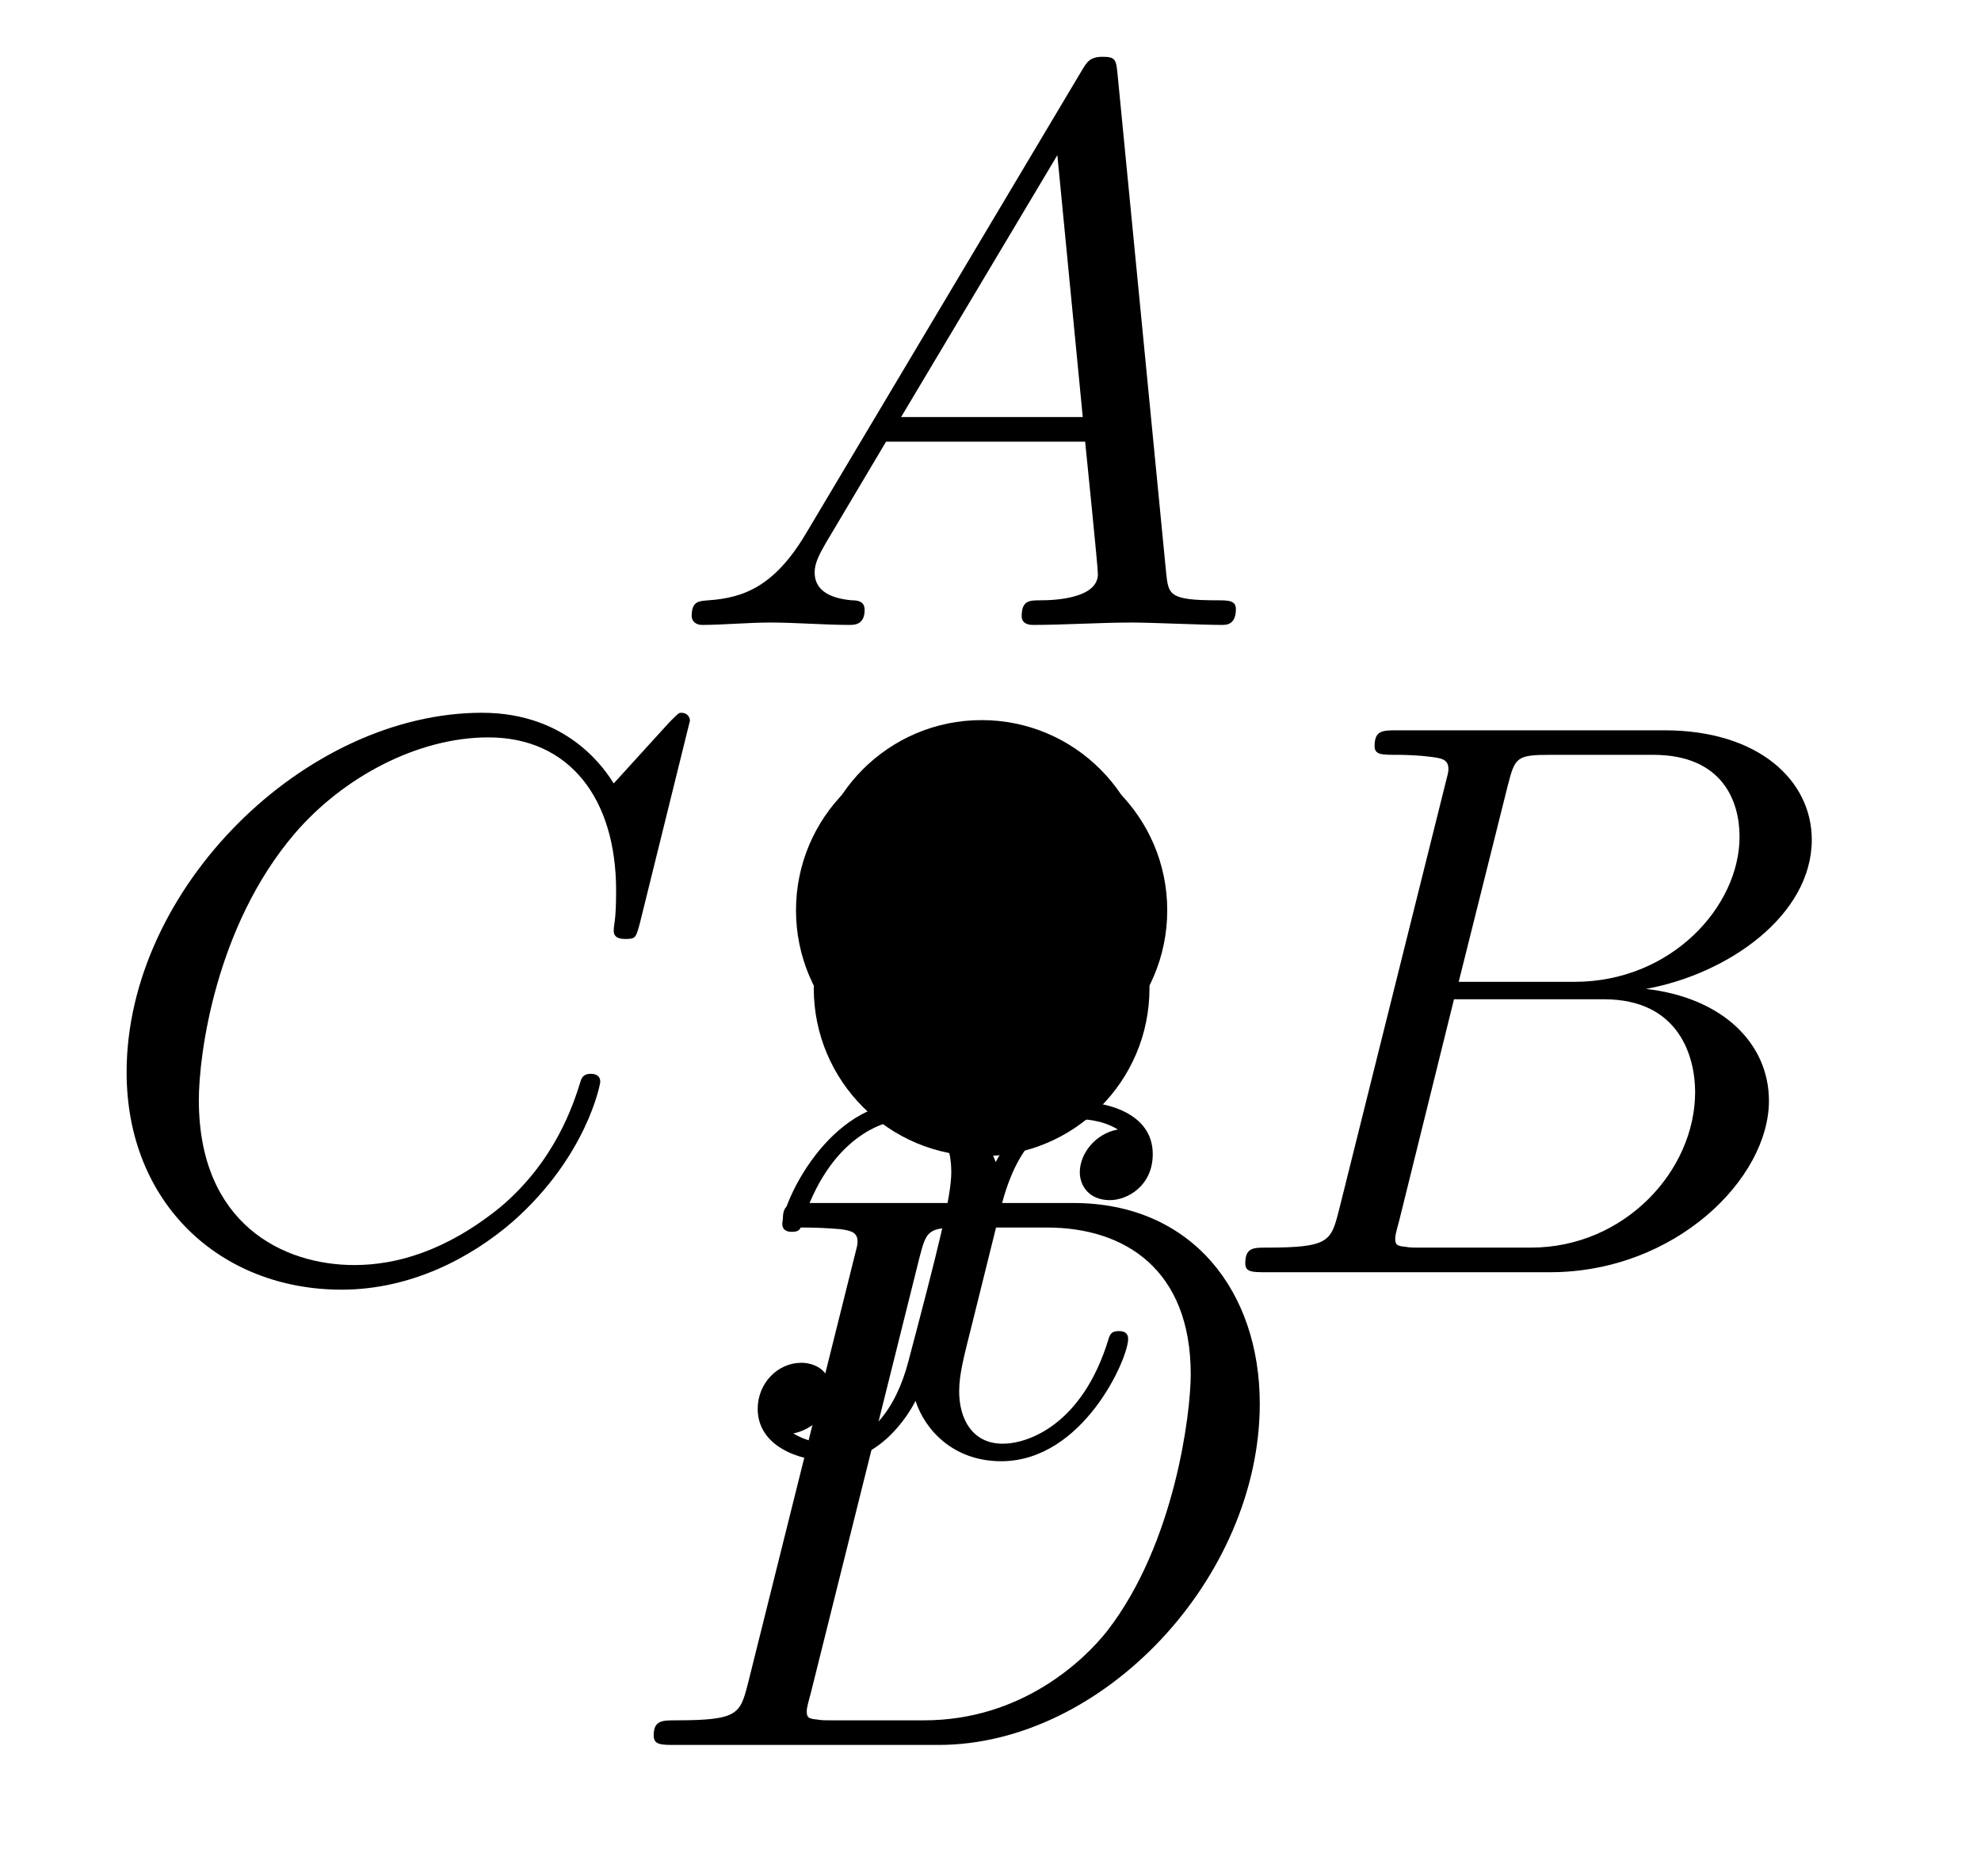 <?xml version='1.0'?>
<!-- This file was generated by dvisvgm 1.6 -->
<svg height='23.558pt' version='1.1' viewBox='56.621 54.06 24.877 23.558' width='24.877pt' xmlns='http://www.w3.org/2000/svg' xmlns:xlink='http://www.w3.org/1999/xlink'>
<defs>
<path d='M1.783 -1.146C1.385 -0.478 0.996 -0.339 0.558 -0.309C0.438 -0.299 0.349 -0.299 0.349 -0.11C0.349 -0.05 0.399 0 0.478 0C0.747 0 1.056 -0.03 1.335 -0.03C1.664 -0.03 2.012 0 2.331 0C2.391 0 2.521 0 2.521 -0.189C2.521 -0.299 2.431 -0.309 2.361 -0.309C2.132 -0.329 1.893 -0.408 1.893 -0.658C1.893 -0.777 1.953 -0.887 2.032 -1.026L2.79 -2.301H5.29C5.31 -2.092 5.45 -0.737 5.45 -0.638C5.45 -0.339 4.932 -0.309 4.732 -0.309C4.593 -0.309 4.493 -0.309 4.493 -0.11C4.493 0 4.613 0 4.633 0C5.041 0 5.469 -0.03 5.878 -0.03C6.127 -0.03 6.755 0 7.004 0C7.064 0 7.183 0 7.183 -0.199C7.183 -0.309 7.083 -0.309 6.954 -0.309C6.336 -0.309 6.336 -0.379 6.306 -0.667L5.699 -6.894C5.679 -7.093 5.679 -7.133 5.509 -7.133C5.35 -7.133 5.31 -7.064 5.25 -6.964L1.783 -1.146ZM2.979 -2.61L4.941 -5.898L5.26 -2.61H2.979Z' id='g0-65'/>
<path d='M1.594 -0.777C1.494 -0.389 1.474 -0.309 0.687 -0.309C0.518 -0.309 0.418 -0.309 0.418 -0.11C0.418 0 0.508 0 0.687 0H4.244C5.818 0 6.994 -1.176 6.994 -2.152C6.994 -2.869 6.416 -3.447 5.45 -3.557C6.486 -3.746 7.532 -4.483 7.532 -5.43C7.532 -6.167 6.874 -6.804 5.679 -6.804H2.331C2.142 -6.804 2.042 -6.804 2.042 -6.605C2.042 -6.496 2.132 -6.496 2.321 -6.496C2.341 -6.496 2.531 -6.496 2.7 -6.476C2.879 -6.456 2.969 -6.446 2.969 -6.316C2.969 -6.276 2.959 -6.247 2.929 -6.127L1.594 -0.777ZM3.098 -3.646L3.716 -6.117C3.806 -6.466 3.826 -6.496 4.254 -6.496H5.539C6.416 -6.496 6.625 -5.908 6.625 -5.469C6.625 -4.593 5.768 -3.646 4.553 -3.646H3.098ZM2.65 -0.309C2.511 -0.309 2.491 -0.309 2.431 -0.319C2.331 -0.329 2.301 -0.339 2.301 -0.418C2.301 -0.448 2.301 -0.468 2.351 -0.648L3.039 -3.427H4.922C5.878 -3.427 6.067 -2.69 6.067 -2.262C6.067 -1.275 5.181 -0.309 4.005 -0.309H2.65Z' id='g0-66'/>
<path d='M7.572 -6.924C7.572 -6.954 7.552 -7.024 7.462 -7.024C7.432 -7.024 7.422 -7.014 7.313 -6.904L6.615 -6.137C6.526 -6.276 6.067 -7.024 4.961 -7.024C2.74 -7.024 0.498 -4.822 0.498 -2.511C0.498 -0.867 1.674 0.219 3.198 0.219C4.065 0.219 4.822 -0.179 5.35 -0.638C6.276 -1.455 6.446 -2.361 6.446 -2.391C6.446 -2.491 6.346 -2.491 6.326 -2.491C6.266 -2.491 6.217 -2.471 6.197 -2.391C6.107 -2.102 5.878 -1.395 5.191 -0.817C4.503 -0.259 3.875 -0.09 3.357 -0.09C2.461 -0.09 1.405 -0.608 1.405 -2.162C1.405 -2.73 1.614 -4.344 2.61 -5.509C3.218 -6.217 4.154 -6.715 5.041 -6.715C6.057 -6.715 6.645 -5.948 6.645 -4.792C6.645 -4.394 6.615 -4.384 6.615 -4.284S6.725 -4.184 6.765 -4.184C6.894 -4.184 6.894 -4.204 6.944 -4.384L7.572 -6.924Z' id='g0-67'/>
<path d='M1.584 -0.777C1.484 -0.389 1.465 -0.309 0.677 -0.309C0.508 -0.309 0.399 -0.309 0.399 -0.12C0.399 0 0.488 0 0.677 0H3.975C6.047 0 8.01 -2.102 8.01 -4.284C8.01 -5.689 7.163 -6.804 5.669 -6.804H2.321C2.132 -6.804 2.022 -6.804 2.022 -6.615C2.022 -6.496 2.112 -6.496 2.311 -6.496C2.441 -6.496 2.62 -6.486 2.74 -6.476C2.899 -6.456 2.959 -6.426 2.959 -6.316C2.959 -6.276 2.949 -6.247 2.919 -6.127L1.584 -0.777ZM3.736 -6.117C3.826 -6.466 3.846 -6.496 4.274 -6.496H5.34C6.316 -6.496 7.143 -5.968 7.143 -4.653C7.143 -4.164 6.944 -2.531 6.097 -1.435C5.808 -1.066 5.021 -0.309 3.796 -0.309H2.67C2.531 -0.309 2.511 -0.309 2.451 -0.319C2.351 -0.329 2.321 -0.339 2.321 -0.418C2.321 -0.448 2.321 -0.468 2.371 -0.648L3.736 -6.117Z' id='g0-68'/>
<path d='M3.328 -3.009C3.387 -3.268 3.616 -4.184 4.314 -4.184C4.364 -4.184 4.603 -4.184 4.812 -4.055C4.533 -4.005 4.334 -3.756 4.334 -3.517C4.334 -3.357 4.443 -3.168 4.712 -3.168C4.932 -3.168 5.25 -3.347 5.25 -3.746C5.25 -4.264 4.663 -4.403 4.324 -4.403C3.746 -4.403 3.397 -3.875 3.278 -3.646C3.029 -4.304 2.491 -4.403 2.202 -4.403C1.166 -4.403 0.598 -3.118 0.598 -2.869C0.598 -2.77 0.697 -2.77 0.717 -2.77C0.797 -2.77 0.827 -2.79 0.847 -2.879C1.186 -3.935 1.843 -4.184 2.182 -4.184C2.371 -4.184 2.72 -4.095 2.72 -3.517C2.72 -3.208 2.55 -2.54 2.182 -1.146C2.022 -0.528 1.674 -0.11 1.235 -0.11C1.176 -0.11 0.946 -0.11 0.737 -0.239C0.986 -0.289 1.205 -0.498 1.205 -0.777C1.205 -1.046 0.986 -1.126 0.837 -1.126C0.538 -1.126 0.289 -0.867 0.289 -0.548C0.289 -0.09 0.787 0.11 1.225 0.11C1.883 0.11 2.242 -0.588 2.271 -0.648C2.391 -0.279 2.75 0.11 3.347 0.11C4.374 0.11 4.941 -1.176 4.941 -1.425C4.941 -1.524 4.852 -1.524 4.822 -1.524C4.732 -1.524 4.712 -1.484 4.692 -1.415C4.364 -0.349 3.686 -0.11 3.367 -0.11C2.979 -0.11 2.819 -0.428 2.819 -0.767C2.819 -0.986 2.879 -1.205 2.989 -1.644L3.328 -3.009Z' id='g0-120'/>
</defs>
<g id='page1'>
<g transform='matrix(1 0 0 1 68.948 66.468)'>
<path d='M 0.223 -0.979L -0.223 -0.979L 0 0L 0.223 -0.979L -1.39298e-17 -1.259L -0.223 -0.979' fill='none' stroke='#000000' stroke-linecap='round' stroke-linejoin='round' stroke-miterlimit='10.037' stroke-width='0.703'/>
</g>
<g transform='matrix(1 0 0 1 68.948 66.468)'>
<path d='M 0.229 -1.03C 0.229 -1.031 0.229 -1.032 0.229 -1.033C 0.229 -1.034 0.229 -1.036 0.229 -1.037C 0.229 -1.038 0.229 -1.039 0.229 -1.04C 0.229 -1.042 0.229 -1.043 0.229 -1.044C 0.229 -1.045 0.228 -1.046 0.228 -1.048C 0.228 -1.049 0.228 -1.05 0.228 -1.051C 0.228 -1.052 0.228 -1.054 0.228 -1.055C 0.228 -1.056 0.227 -1.057 0.227 -1.058C 0.227 -1.059 0.227 -1.061 0.227 -1.062C 0.227 -1.063 0.226 -1.064 0.226 -1.065C 0.226 -1.067 0.226 -1.068 0.226 -1.069C 0.225 -1.07 0.225 -1.071 0.225 -1.072C 0.225 -1.074 0.225 -1.075 0.224 -1.076C 0.224 -1.077 0.224 -1.078 0.224 -1.08C 0.223 -1.081 0.223 -1.082 0.223 -1.083C 0.222 -1.084 0.222 -1.085 0.222 -1.087C 0.222 -1.088 0.221 -1.089 0.221 -1.09C 0.221 -1.091 0.22 -1.092 0.22 -1.093C 0.22 -1.095 0.219 -1.096 0.219 -1.097C 0.219 -1.098 0.218 -1.099 0.218 -1.1C 0.218 -1.101 0.217 -1.103 0.217 -1.104C 0.216 -1.105 0.216 -1.106 0.216 -1.107C 0.215 -1.108 0.215 -1.109 0.214 -1.111C 0.214 -1.112 0.213 -1.113 0.213 -1.114C 0.213 -1.115 0.212 -1.116 0.212 -1.117C 0.211 -1.118 0.211 -1.119 0.21 -1.121C 0.21 -1.122 0.209 -1.123 0.209 -1.124C 0.208 -1.125 0.208 -1.126 0.207 -1.127C 0.207 -1.128 0.206 -1.129 0.206 -1.13C 0.205 -1.131 0.205 -1.133 0.204 -1.134C 0.204 -1.135 0.203 -1.136 0.202 -1.137C 0.202 -1.138 0.201 -1.139 0.201 -1.14C 0.2 -1.141 0.2 -1.142 0.199 -1.143C 0.198 -1.144 0.198 -1.145 0.197 -1.146C 0.197 -1.147 0.196 -1.148 0.195 -1.149C 0.195 -1.15 0.194 -1.151 0.193 -1.152C 0.193 -1.153 0.192 -1.154 0.191 -1.155C 0.191 -1.156 0.19 -1.157 0.189 -1.158C 0.189 -1.159 0.188 -1.16 0.187 -1.161C 0.187 -1.162 0.186 -1.163 0.185 -1.164C 0.185 -1.165 0.184 -1.166 0.183 -1.167C 0.182 -1.168 0.182 -1.169 0.181 -1.17C 0.18 -1.171 0.18 -1.172 0.179 -1.173C 0.178 -1.174 0.177 -1.175 0.177 -1.176C 0.176 -1.177 0.175 -1.177 0.174 -1.178C 0.173 -1.179 0.173 -1.18 0.172 -1.181C 0.171 -1.182 0.17 -1.183 0.169 -1.184C 0.169 -1.185 0.168 -1.186 0.167 -1.186C 0.166 -1.187 0.165 -1.188 0.165 -1.189C 0.164 -1.19 0.163 -1.191 0.162 -1.192C 0.161 -1.192 0.16 -1.193 0.159 -1.194C 0.159 -1.195 0.158 -1.196 0.157 -1.197C 0.156 -1.197 0.155 -1.198 0.154 -1.199C 0.153 -1.2 0.152 -1.201 0.152 -1.201C 0.151 -1.202 0.15 -1.203 0.149 -1.204C 0.148 -1.205 0.147 -1.205 0.146 -1.206C 0.145 -1.207 0.144 -1.208 0.143 -1.208C 0.142 -1.209 0.141 -1.21 0.14 -1.211C 0.139 -1.211 0.139 -1.212 0.138 -1.213C 0.137 -1.213 0.136 -1.214 0.135 -1.215C 0.134 -1.216 0.133 -1.216 0.132 -1.217C 0.131 -1.218 0.13 -1.218 0.129 -1.219C 0.128 -1.22 0.127 -1.22 0.126 -1.221C 0.125 -1.222 0.124 -1.222 0.123 -1.223C 0.122 -1.224 0.121 -1.224 0.12 -1.225C 0.119 -1.226 0.118 -1.226 0.117 -1.227C 0.116 -1.227 0.115 -1.228 0.114 -1.229C 0.112 -1.229 0.111 -1.23 0.11 -1.23C 0.109 -1.231 0.108 -1.231 0.107 -1.232C 0.106 -1.233 0.105 -1.233 0.104 -1.234C 0.103 -1.234 0.102 -1.235 0.101 -1.235C 0.1 -1.236 0.099 -1.236 0.098 -1.237C 0.096 -1.237 0.095 -1.238 0.094 -1.238C 0.093 -1.239 0.092 -1.239 0.091 -1.24C 0.09 -1.24 0.089 -1.241 0.088 -1.241C 0.087 -1.242 0.085 -1.242 0.084 -1.243C 0.083 -1.243 0.082 -1.243 0.081 -1.244C 0.08 -1.244 0.079 -1.245 0.078 -1.245C 0.076 -1.246 0.075 -1.246 0.074 -1.246C 0.073 -1.247 0.072 -1.247 0.071 -1.247C 0.07 -1.248 0.069 -1.248 0.067 -1.249C 0.066 -1.249 0.065 -1.249 0.064 -1.25C 0.063 -1.25 0.062 -1.25 0.06 -1.251C 0.059 -1.251 0.058 -1.251 0.057 -1.251C 0.056 -1.252 0.055 -1.252 0.053 -1.252C 0.052 -1.253 0.051 -1.253 0.05 -1.253C 0.049 -1.253 0.048 -1.254 0.046 -1.254C 0.045 -1.254 0.044 -1.254 0.043 -1.255C 0.042 -1.255 0.041 -1.255 0.039 -1.255C 0.038 -1.255 0.037 -1.256 0.036 -1.256C 0.035 -1.256 0.033 -1.256 0.032 -1.256C 0.031 -1.257 0.03 -1.257 0.029 -1.257C 0.028 -1.257 0.026 -1.257 0.025 -1.257C 0.024 -1.257 0.023 -1.258 0.022 -1.258C 0.02 -1.258 0.019 -1.258 0.018 -1.258C 0.017 -1.258 0.016 -1.258 0.014 -1.258C 0.013 -1.258 0.012 -1.258 0.011 -1.258C 0.01 -1.258 0.008 -1.259 0.007 -1.259C 0.006 -1.259 0.005 -1.259 0.004 -1.259C 0.002 -1.259 0.001 -1.259 5.58178e-17 -1.259C -0.001 -1.259 -0.002 -1.259 -0.004 -1.259C -0.005 -1.259 -0.006 -1.259 -0.007 -1.259C -0.008 -1.259 -0.01 -1.258 -0.011 -1.258C -0.012 -1.258 -0.013 -1.258 -0.014 -1.258C -0.016 -1.258 -0.017 -1.258 -0.018 -1.258C -0.019 -1.258 -0.02 -1.258 -0.022 -1.258C -0.023 -1.258 -0.024 -1.257 -0.025 -1.257C -0.026 -1.257 -0.028 -1.257 -0.029 -1.257C -0.03 -1.257 -0.031 -1.257 -0.032 -1.256C -0.033 -1.256 -0.035 -1.256 -0.036 -1.256C -0.037 -1.256 -0.038 -1.255 -0.039 -1.255C -0.041 -1.255 -0.042 -1.255 -0.043 -1.255C -0.044 -1.254 -0.045 -1.254 -0.046 -1.254C -0.048 -1.254 -0.049 -1.253 -0.05 -1.253C -0.051 -1.253 -0.052 -1.253 -0.053 -1.252C -0.055 -1.252 -0.056 -1.252 -0.057 -1.251C -0.058 -1.251 -0.059 -1.251 -0.06 -1.251C -0.062 -1.25 -0.063 -1.25 -0.064 -1.25C -0.065 -1.249 -0.066 -1.249 -0.067 -1.249C -0.069 -1.248 -0.07 -1.248 -0.071 -1.247C -0.072 -1.247 -0.073 -1.247 -0.074 -1.246C -0.075 -1.246 -0.076 -1.246 -0.078 -1.245C -0.079 -1.245 -0.08 -1.244 -0.081 -1.244C -0.082 -1.243 -0.083 -1.243 -0.084 -1.243C -0.085 -1.242 -0.087 -1.242 -0.088 -1.241C -0.089 -1.241 -0.09 -1.24 -0.091 -1.24C -0.092 -1.239 -0.093 -1.239 -0.094 -1.238C -0.095 -1.238 -0.096 -1.237 -0.098 -1.237C -0.099 -1.236 -0.1 -1.236 -0.101 -1.235C -0.102 -1.235 -0.103 -1.234 -0.104 -1.234C -0.105 -1.233 -0.106 -1.233 -0.107 -1.232C -0.108 -1.231 -0.109 -1.231 -0.11 -1.23C -0.111 -1.23 -0.112 -1.229 -0.114 -1.229C -0.115 -1.228 -0.116 -1.227 -0.117 -1.227C -0.118 -1.226 -0.119 -1.226 -0.12 -1.225C -0.121 -1.224 -0.122 -1.224 -0.123 -1.223C -0.124 -1.222 -0.125 -1.222 -0.126 -1.221C -0.127 -1.22 -0.128 -1.22 -0.129 -1.219C -0.13 -1.218 -0.131 -1.218 -0.132 -1.217C -0.133 -1.216 -0.134 -1.216 -0.135 -1.215C -0.136 -1.214 -0.137 -1.213 -0.138 -1.213C -0.139 -1.212 -0.139 -1.211 -0.14 -1.211C -0.141 -1.21 -0.142 -1.209 -0.143 -1.208C -0.144 -1.208 -0.145 -1.207 -0.146 -1.206C -0.147 -1.205 -0.148 -1.205 -0.149 -1.204C -0.15 -1.203 -0.151 -1.202 -0.152 -1.201C -0.152 -1.201 -0.153 -1.2 -0.154 -1.199C -0.155 -1.198 -0.156 -1.197 -0.157 -1.197C -0.158 -1.196 -0.159 -1.195 -0.159 -1.194C -0.16 -1.193 -0.161 -1.192 -0.162 -1.192C -0.163 -1.191 -0.164 -1.19 -0.165 -1.189C -0.165 -1.188 -0.166 -1.187 -0.167 -1.186C -0.168 -1.186 -0.169 -1.185 -0.169 -1.184C -0.17 -1.183 -0.171 -1.182 -0.172 -1.181C -0.173 -1.18 -0.173 -1.179 -0.174 -1.178C -0.175 -1.177 -0.176 -1.177 -0.177 -1.176C -0.177 -1.175 -0.178 -1.174 -0.179 -1.173C -0.18 -1.172 -0.18 -1.171 -0.181 -1.17C -0.182 -1.169 -0.182 -1.168 -0.183 -1.167C -0.184 -1.166 -0.185 -1.165 -0.185 -1.164C -0.186 -1.163 -0.187 -1.162 -0.187 -1.161C -0.188 -1.16 -0.189 -1.159 -0.189 -1.158C -0.19 -1.157 -0.191 -1.156 -0.191 -1.155C -0.192 -1.154 -0.193 -1.153 -0.193 -1.152C -0.194 -1.151 -0.195 -1.15 -0.195 -1.149C -0.196 -1.148 -0.197 -1.147 -0.197 -1.146C -0.198 -1.145 -0.198 -1.144 -0.199 -1.143C -0.2 -1.142 -0.2 -1.141 -0.201 -1.14C -0.201 -1.139 -0.202 -1.138 -0.202 -1.137C -0.203 -1.136 -0.204 -1.135 -0.204 -1.134C -0.205 -1.133 -0.205 -1.131 -0.206 -1.13C -0.206 -1.129 -0.207 -1.128 -0.207 -1.127C -0.208 -1.126 -0.208 -1.125 -0.209 -1.124C -0.209 -1.123 -0.21 -1.122 -0.21 -1.121C -0.211 -1.119 -0.211 -1.118 -0.212 -1.117C -0.212 -1.116 -0.213 -1.115 -0.213 -1.114C -0.213 -1.113 -0.214 -1.112 -0.214 -1.111C -0.215 -1.109 -0.215 -1.108 -0.216 -1.107C -0.216 -1.106 -0.216 -1.105 -0.217 -1.104C -0.217 -1.103 -0.218 -1.101 -0.218 -1.1C -0.218 -1.099 -0.219 -1.098 -0.219 -1.097C -0.219 -1.096 -0.22 -1.095 -0.22 -1.093C -0.22 -1.092 -0.221 -1.091 -0.221 -1.09C -0.221 -1.089 -0.222 -1.088 -0.222 -1.087C -0.222 -1.085 -0.222 -1.084 -0.223 -1.083C -0.223 -1.082 -0.223 -1.081 -0.224 -1.08C -0.224 -1.078 -0.224 -1.077 -0.224 -1.076C -0.225 -1.075 -0.225 -1.074 -0.225 -1.072C -0.225 -1.071 -0.225 -1.07 -0.226 -1.069C -0.226 -1.068 -0.226 -1.067 -0.226 -1.065C -0.226 -1.064 -0.227 -1.063 -0.227 -1.062C -0.227 -1.061 -0.227 -1.059 -0.227 -1.058C -0.227 -1.057 -0.228 -1.056 -0.228 -1.055C -0.228 -1.054 -0.228 -1.052 -0.228 -1.051C -0.228 -1.05 -0.228 -1.049 -0.228 -1.048C -0.228 -1.046 -0.229 -1.045 -0.229 -1.044C -0.229 -1.043 -0.229 -1.042 -0.229 -1.04C -0.229 -1.039 -0.229 -1.038 -0.229 -1.037C -0.229 -1.036 -0.229 -1.034 -0.229 -1.033C -0.229 -1.032 -0.229 -1.031 -0.229 -1.03C -0.229 -1.028 -0.229 -1.027 -0.229 -1.026C -0.229 -1.025 -0.229 -1.024 -0.229 -1.022C -0.229 -1.021 -0.229 -1.02 -0.229 -1.019C -0.229 -1.018 -0.229 -1.016 -0.229 -1.015C -0.229 -1.014 -0.228 -1.013 -0.228 -1.012C -0.228 -1.01 -0.228 -1.009 -0.228 -1.008C -0.228 -1.007 -0.228 -1.006 -0.228 -1.004C -0.228 -1.003 -0.227 -1.002 -0.227 -1.001C -0.227 -1 -0.227 -0.998 -0.227 -0.997C -0.227 -0.996 -0.226 -0.995 -0.226 -0.994C -0.226 -0.993 -0.226 -0.991 -0.226 -0.99C -0.225 -0.989 -0.225 -0.988 -0.225 -0.987C -0.225 -0.985 -0.225 -0.984 -0.224 -0.983C -0.224 -0.982 -0.224 -0.981 -0.224 -0.98C -0.223 -0.978 -0.223 -0.977 -0.223 -0.976C -0.222 -0.975 -0.222 -0.974 -0.222 -0.973C -0.222 -0.971 -0.221 -0.97 -0.221 -0.969C -0.221 -0.968 -0.22 -0.967 -0.22 -0.966C -0.22 -0.964 -0.219 -0.963 -0.219 -0.962C -0.219 -0.961 -0.218 -0.96 -0.218 -0.959C -0.218 -0.958 -0.217 -0.956 -0.217 -0.955C -0.216 -0.954 -0.216 -0.953 -0.216 -0.952C -0.215 -0.951 -0.215 -0.95 -0.214 -0.949C -0.214 -0.947 -0.213 -0.946 -0.213 -0.945C -0.213 -0.944 -0.212 -0.943 -0.212 -0.942C -0.211 -0.941 -0.211 -0.94 -0.21 -0.939C -0.21 -0.937 -0.209 -0.936 -0.209 -0.935C -0.208 -0.934 -0.208 -0.933 -0.207 -0.932C -0.207 -0.931 -0.206 -0.93 -0.206 -0.929C -0.205 -0.928 -0.205 -0.927 -0.204 -0.926C -0.204 -0.924 -0.203 -0.923 -0.202 -0.922C -0.202 -0.921 -0.201 -0.92 -0.201 -0.919C -0.2 -0.918 -0.2 -0.917 -0.199 -0.916C -0.198 -0.915 -0.198 -0.914 -0.197 -0.913C -0.197 -0.912 -0.196 -0.911 -0.195 -0.91C -0.195 -0.909 -0.194 -0.908 -0.193 -0.907C -0.193 -0.906 -0.192 -0.905 -0.191 -0.904C -0.191 -0.903 -0.19 -0.902 -0.189 -0.901C -0.189 -0.9 -0.188 -0.899 -0.187 -0.898C -0.187 -0.897 -0.186 -0.896 -0.185 -0.895C -0.185 -0.894 -0.184 -0.893 -0.183 -0.892C -0.182 -0.891 -0.182 -0.89 -0.181 -0.889C -0.18 -0.888 -0.18 -0.887 -0.179 -0.886C -0.178 -0.885 -0.177 -0.884 -0.177 -0.884C -0.176 -0.883 -0.175 -0.882 -0.174 -0.881C -0.173 -0.88 -0.173 -0.879 -0.172 -0.878C -0.171 -0.877 -0.17 -0.876 -0.169 -0.875C -0.169 -0.874 -0.168 -0.874 -0.167 -0.873C -0.166 -0.872 -0.165 -0.871 -0.165 -0.87C -0.164 -0.869 -0.163 -0.868 -0.162 -0.868C -0.161 -0.867 -0.16 -0.866 -0.159 -0.865C -0.159 -0.864 -0.158 -0.863 -0.157 -0.863C -0.156 -0.862 -0.155 -0.861 -0.154 -0.86C -0.153 -0.859 -0.152 -0.859 -0.152 -0.858C -0.151 -0.857 -0.15 -0.856 -0.149 -0.855C -0.148 -0.855 -0.147 -0.854 -0.146 -0.853C -0.145 -0.852 -0.144 -0.852 -0.143 -0.851C -0.142 -0.85 -0.141 -0.849 -0.14 -0.849C -0.139 -0.848 -0.139 -0.847 -0.138 -0.846C -0.137 -0.846 -0.136 -0.845 -0.135 -0.844C -0.134 -0.844 -0.133 -0.843 -0.132 -0.842C -0.131 -0.841 -0.13 -0.841 -0.129 -0.84C -0.128 -0.839 -0.127 -0.839 -0.126 -0.838C -0.125 -0.837 -0.124 -0.837 -0.123 -0.836C -0.122 -0.835 -0.121 -0.835 -0.12 -0.834C -0.119 -0.834 -0.118 -0.833 -0.117 -0.832C -0.116 -0.832 -0.115 -0.831 -0.114 -0.831C -0.112 -0.83 -0.111 -0.829 -0.11 -0.829C -0.109 -0.828 -0.108 -0.828 -0.107 -0.827C -0.106 -0.827 -0.105 -0.826 -0.104 -0.825C -0.103 -0.825 -0.102 -0.824 -0.101 -0.824C -0.1 -0.823 -0.099 -0.823 -0.098 -0.822C -0.096 -0.822 -0.095 -0.821 -0.094 -0.821C -0.093 -0.82 -0.092 -0.82 -0.091 -0.819C -0.09 -0.819 -0.089 -0.818 -0.088 -0.818C -0.087 -0.817 -0.085 -0.817 -0.084 -0.817C -0.083 -0.816 -0.082 -0.816 -0.081 -0.815C -0.08 -0.815 -0.079 -0.814 -0.078 -0.814C -0.076 -0.814 -0.075 -0.813 -0.074 -0.813C -0.073 -0.812 -0.072 -0.812 -0.071 -0.812C -0.07 -0.811 -0.069 -0.811 -0.067 -0.811C -0.066 -0.81 -0.065 -0.81 -0.064 -0.81C -0.063 -0.809 -0.062 -0.809 -0.06 -0.809C -0.059 -0.808 -0.058 -0.808 -0.057 -0.808C -0.056 -0.807 -0.055 -0.807 -0.053 -0.807C -0.052 -0.807 -0.051 -0.806 -0.05 -0.806C -0.049 -0.806 -0.048 -0.805 -0.046 -0.805C -0.045 -0.805 -0.044 -0.805 -0.043 -0.805C -0.042 -0.804 -0.041 -0.804 -0.039 -0.804C -0.038 -0.804 -0.037 -0.803 -0.036 -0.803C -0.035 -0.803 -0.033 -0.803 -0.032 -0.803C -0.031 -0.803 -0.03 -0.802 -0.029 -0.802C -0.028 -0.802 -0.026 -0.802 -0.025 -0.802C -0.024 -0.802 -0.023 -0.802 -0.022 -0.801C -0.02 -0.801 -0.019 -0.801 -0.018 -0.801C -0.017 -0.801 -0.016 -0.801 -0.014 -0.801C -0.013 -0.801 -0.012 -0.801 -0.011 -0.801C -0.01 -0.801 -0.008 -0.801 -0.007 -0.801C -0.006 -0.801 -0.005 -0.801 -0.004 -0.8C -0.002 -0.8 -0.001 -0.8 -2.95386e-19 -0.8C 0.001 -0.8 0.002 -0.8 0.004 -0.8C 0.005 -0.801 0.006 -0.801 0.007 -0.801C 0.008 -0.801 0.01 -0.801 0.011 -0.801C 0.012 -0.801 0.013 -0.801 0.014 -0.801C 0.016 -0.801 0.017 -0.801 0.018 -0.801C 0.019 -0.801 0.02 -0.801 0.022 -0.801C 0.023 -0.802 0.024 -0.802 0.025 -0.802C 0.026 -0.802 0.028 -0.802 0.029 -0.802C 0.03 -0.802 0.031 -0.803 0.032 -0.803C 0.033 -0.803 0.035 -0.803 0.036 -0.803C 0.037 -0.803 0.038 -0.804 0.039 -0.804C 0.041 -0.804 0.042 -0.804 0.043 -0.805C 0.044 -0.805 0.045 -0.805 0.046 -0.805C 0.048 -0.805 0.049 -0.806 0.05 -0.806C 0.051 -0.806 0.052 -0.807 0.053 -0.807C 0.055 -0.807 0.056 -0.807 0.057 -0.808C 0.058 -0.808 0.059 -0.808 0.06 -0.809C 0.062 -0.809 0.063 -0.809 0.064 -0.81C 0.065 -0.81 0.066 -0.81 0.067 -0.811C 0.069 -0.811 0.07 -0.811 0.071 -0.812C 0.072 -0.812 0.073 -0.812 0.074 -0.813C 0.075 -0.813 0.076 -0.814 0.078 -0.814C 0.079 -0.814 0.08 -0.815 0.081 -0.815C 0.082 -0.816 0.083 -0.816 0.084 -0.817C 0.085 -0.817 0.087 -0.817 0.088 -0.818C 0.089 -0.818 0.09 -0.819 0.091 -0.819C 0.092 -0.82 0.093 -0.82 0.094 -0.821C 0.095 -0.821 0.096 -0.822 0.098 -0.822C 0.099 -0.823 0.1 -0.823 0.101 -0.824C 0.102 -0.824 0.103 -0.825 0.104 -0.825C 0.105 -0.826 0.106 -0.827 0.107 -0.827C 0.108 -0.828 0.109 -0.828 0.11 -0.829C 0.111 -0.829 0.112 -0.83 0.114 -0.831C 0.115 -0.831 0.116 -0.832 0.117 -0.832C 0.118 -0.833 0.119 -0.834 0.12 -0.834C 0.121 -0.835 0.122 -0.835 0.123 -0.836C 0.124 -0.837 0.125 -0.837 0.126 -0.838C 0.127 -0.839 0.128 -0.839 0.129 -0.84C 0.13 -0.841 0.131 -0.841 0.132 -0.842C 0.133 -0.843 0.134 -0.844 0.135 -0.844C 0.136 -0.845 0.137 -0.846 0.138 -0.846C 0.139 -0.847 0.139 -0.848 0.14 -0.849C 0.141 -0.849 0.142 -0.85 0.143 -0.851C 0.144 -0.852 0.145 -0.852 0.146 -0.853C 0.147 -0.854 0.148 -0.855 0.149 -0.855C 0.15 -0.856 0.151 -0.857 0.152 -0.858C 0.152 -0.859 0.153 -0.859 0.154 -0.86C 0.155 -0.861 0.156 -0.862 0.157 -0.863C 0.158 -0.863 0.159 -0.864 0.159 -0.865C 0.16 -0.866 0.161 -0.867 0.162 -0.868C 0.163 -0.868 0.164 -0.869 0.165 -0.87C 0.165 -0.871 0.166 -0.872 0.167 -0.873C 0.168 -0.874 0.169 -0.874 0.169 -0.875C 0.17 -0.876 0.171 -0.877 0.172 -0.878C 0.173 -0.879 0.173 -0.88 0.174 -0.881C 0.175 -0.882 0.176 -0.883 0.177 -0.884C 0.177 -0.884 0.178 -0.885 0.179 -0.886C 0.18 -0.887 0.18 -0.888 0.181 -0.889C 0.182 -0.89 0.182 -0.891 0.183 -0.892C 0.184 -0.893 0.185 -0.894 0.185 -0.895C 0.186 -0.896 0.187 -0.897 0.187 -0.898C 0.188 -0.899 0.189 -0.9 0.189 -0.901C 0.19 -0.902 0.191 -0.903 0.191 -0.904C 0.192 -0.905 0.193 -0.906 0.193 -0.907C 0.194 -0.908 0.195 -0.909 0.195 -0.91C 0.196 -0.911 0.197 -0.912 0.197 -0.913C 0.198 -0.914 0.198 -0.915 0.199 -0.916C 0.2 -0.917 0.2 -0.918 0.201 -0.919C 0.201 -0.92 0.202 -0.921 0.202 -0.922C 0.203 -0.923 0.204 -0.924 0.204 -0.926C 0.205 -0.927 0.205 -0.928 0.206 -0.929C 0.206 -0.93 0.207 -0.931 0.207 -0.932C 0.208 -0.933 0.208 -0.934 0.209 -0.935C 0.209 -0.936 0.21 -0.937 0.21 -0.939C 0.211 -0.94 0.211 -0.941 0.212 -0.942C 0.212 -0.943 0.213 -0.944 0.213 -0.945C 0.213 -0.946 0.214 -0.947 0.214 -0.949C 0.215 -0.95 0.215 -0.951 0.216 -0.952C 0.216 -0.953 0.216 -0.954 0.217 -0.955C 0.217 -0.956 0.218 -0.958 0.218 -0.959C 0.218 -0.96 0.219 -0.961 0.219 -0.962C 0.219 -0.963 0.22 -0.964 0.22 -0.966C 0.22 -0.967 0.221 -0.968 0.221 -0.969C 0.221 -0.97 0.222 -0.971 0.222 -0.973C 0.222 -0.974 0.222 -0.975 0.223 -0.976C 0.223 -0.977 0.223 -0.978 0.224 -0.98C 0.224 -0.981 0.224 -0.982 0.224 -0.983C 0.225 -0.984 0.225 -0.985 0.225 -0.987C 0.225 -0.988 0.225 -0.989 0.226 -0.99C 0.226 -0.991 0.226 -0.993 0.226 -0.994C 0.226 -0.995 0.227 -0.996 0.227 -0.997C 0.227 -0.998 0.227 -1 0.227 -1.001C 0.227 -1.002 0.228 -1.003 0.228 -1.004C 0.228 -1.006 0.228 -1.007 0.228 -1.008C 0.228 -1.009 0.228 -1.01 0.228 -1.012C 0.228 -1.013 0.229 -1.014 0.229 -1.015C 0.229 -1.016 0.229 -1.018 0.229 -1.019C 0.229 -1.02 0.229 -1.021 0.229 -1.022C 0.229 -1.024 0.229 -1.025 0.229 -1.026C 0.229 -1.027 0.229 -1.028 0.229 -1.03Z' fill='none' stroke='#000000' stroke-linecap='round' stroke-linejoin='round' stroke-miterlimit='10.037' stroke-width='0.703'/>
</g>
<g transform='matrix(1 0 0 1 68.948 66.468)'>
<path d='M -0.075 -1.164C -0.055 -1.148 -0.028 -1.138 -1.39298e-17 -1.138C 0.028 -1.138 0.055 -1.148 0.075 -1.164L -1.39298e-17 -1.259L -0.075 -1.164Z' fill='none' stroke='#000000' stroke-linecap='round' stroke-linejoin='round' stroke-miterlimit='10.037' stroke-width='0.703'/>
</g>
<g transform='matrix(1 0 0 1 68.948 66.468)'>
<circle cx='-1.39298e-17' cy='-1.259' r='2.108' fill='#000000'/>
</g>
<g transform='matrix(1 0 0 1 68.948 66.468)'>
<circle cx='0.223' cy='-0.979' r='2.108' fill='#000000'/>
</g>
<g transform='matrix(1 0 0 1 68.948 66.468)'>
<circle cx='-0.223' cy='-0.979' r='2.108' fill='#000000'/>
</g>
<g transform='matrix(1 0 0 1 68.948 66.468)'>
<circle cx='0' cy='-0' r='2.108' fill='#000000'/>
</g><use x='64.958' xlink:href='#g0-65' y='61.906'/>
<use x='71.841' xlink:href='#g0-66' y='70.033'/>
<use x='57.713' xlink:href='#g0-67' y='70.033'/>
<use x='64.431' xlink:href='#g0-68' y='75.968'/>
<use x='65.847' xlink:href='#g0-120' y='72.296'/>
</g>
</svg>
